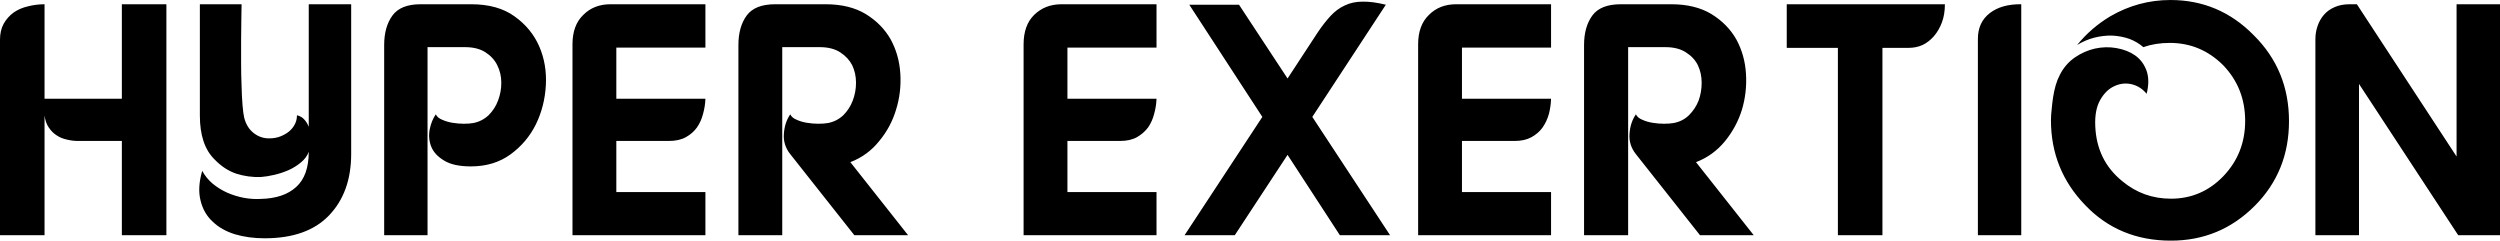 <svg data-v-423bf9ae="" xmlns="http://www.w3.org/2000/svg" viewBox="0 0 623.389 60" class="font"><!----><!----><!----><g data-v-423bf9ae="" id="4469b8e8-eb33-4544-b9e0-472d8bfd54c6" fill="black" transform="matrix(5.877,0,0,5.877,-4.114,-20.803)"><path d="M2.59 3.72L2.59 3.72L2.59 7.73L5.87 7.73L5.87 3.72L7.76 3.72L7.76 13.52L5.87 13.52L5.87 9.52L4.00 9.52L4.00 9.52Q3.77 9.52 3.53 9.46L3.53 9.46L3.53 9.46Q3.29 9.41 3.10 9.28L3.10 9.28L3.10 9.28Q2.91 9.16 2.77 8.95L2.77 8.95L2.77 8.95Q2.63 8.75 2.59 8.44L2.59 8.44L2.59 13.52L0.70 13.52L0.70 5.22L0.70 5.22Q0.70 4.83 0.86 4.54L0.86 4.54L0.86 4.54Q1.02 4.26 1.28 4.07L1.28 4.07L1.28 4.07Q1.54 3.89 1.88 3.81L1.88 3.81L1.88 3.81Q2.23 3.72 2.59 3.72ZM11.93 13.65L11.93 13.65L11.93 13.65Q11.24 13.65 10.67 13.48L10.67 13.48L10.67 13.48Q10.09 13.30 9.72 12.94L9.72 12.94L9.72 12.94Q9.34 12.59 9.21 12.05L9.21 12.05L9.21 12.05Q9.07 11.51 9.28 10.79L9.28 10.79L9.28 10.79Q9.45 11.10 9.72 11.33L9.72 11.33L9.72 11.33Q10.00 11.56 10.33 11.71L10.33 11.71L10.33 11.71Q10.67 11.86 11.03 11.93L11.03 11.93L11.03 11.93Q11.40 12.00 11.75 11.98L11.75 11.98L11.75 11.98Q12.74 11.96 13.27 11.47L13.27 11.47L13.27 11.47Q13.80 10.99 13.80 9.98L13.80 9.98L13.80 9.98Q13.71 10.23 13.47 10.43L13.47 10.43L13.47 10.43Q13.23 10.63 12.94 10.76L12.94 10.76L12.94 10.76Q12.64 10.89 12.33 10.96L12.33 10.96L12.33 10.96Q12.03 11.03 11.77 11.05L11.77 11.05L11.77 11.05Q11.24 11.07 10.73 10.91L10.73 10.91L10.73 10.91Q10.22 10.74 9.80 10.30L9.80 10.30L9.80 10.30Q9.18 9.69 9.18 8.44L9.18 8.44L9.18 3.72L10.95 3.72L10.95 3.72Q10.95 3.96 10.94 4.36L10.94 4.36L10.94 4.36Q10.93 4.76 10.93 5.24L10.93 5.24L10.93 5.24Q10.93 5.71 10.93 6.22L10.93 6.22L10.93 6.22Q10.93 6.73 10.95 7.19L10.95 7.19L10.95 7.19Q10.96 7.64 10.99 8.00L10.99 8.00L10.99 8.00Q11.02 8.36 11.06 8.53L11.06 8.53L11.06 8.53Q11.17 8.96 11.47 9.19L11.47 9.19L11.47 9.19Q11.77 9.42 12.14 9.41L12.14 9.41L12.14 9.41Q12.38 9.41 12.59 9.33L12.59 9.33L12.59 9.33Q12.80 9.25 12.96 9.12L12.96 9.12L12.96 9.12Q13.12 8.99 13.21 8.81L13.21 8.81L13.21 8.81Q13.30 8.64 13.30 8.43L13.30 8.43L13.30 8.43Q13.50 8.48 13.61 8.61L13.61 8.61L13.61 8.61Q13.73 8.74 13.80 8.92L13.80 8.92L13.80 3.72L15.60 3.72L15.60 10.07L15.60 10.07Q15.60 11.70 14.66 12.68L14.66 12.68L14.66 12.68Q13.73 13.65 11.93 13.65ZM18.54 3.72L18.54 3.72L20.69 3.72L20.69 3.72Q21.83 3.72 22.54 4.24L22.54 4.24L22.54 4.24Q23.25 4.75 23.58 5.51L23.58 5.51L23.58 5.51Q23.91 6.27 23.86 7.16L23.86 7.16L23.86 7.16Q23.81 8.05 23.44 8.81L23.44 8.81L23.44 8.81Q23.06 9.58 22.36 10.09L22.36 10.09L22.36 10.09Q21.66 10.60 20.68 10.60L20.68 10.60L20.68 10.60Q19.94 10.60 19.54 10.35L19.54 10.35L19.54 10.35Q19.14 10.11 19.00 9.77L19.00 9.77L19.00 9.77Q18.86 9.42 18.93 9.04L18.93 9.04L18.93 9.04Q19.00 8.67 19.19 8.39L19.19 8.39L19.19 8.39Q19.26 8.54 19.46 8.62L19.46 8.62L19.46 8.62Q19.66 8.71 19.90 8.75L19.90 8.75L19.90 8.75Q20.15 8.79 20.38 8.79L20.38 8.79L20.38 8.79Q20.62 8.79 20.78 8.76L20.78 8.76L20.78 8.76Q21.15 8.69 21.43 8.43L21.43 8.43L21.43 8.43Q21.70 8.16 21.83 7.81L21.83 7.81L21.83 7.81Q21.97 7.45 21.97 7.05L21.97 7.05L21.97 7.05Q21.97 6.65 21.80 6.31L21.80 6.31L21.80 6.31Q21.64 5.98 21.30 5.76L21.30 5.76L21.30 5.76Q20.96 5.54 20.43 5.54L20.43 5.54L18.84 5.54L18.84 13.52L17.00 13.52L17.00 5.45L17.00 5.45Q17.00 4.68 17.35 4.20L17.35 4.20L17.35 4.20Q17.70 3.72 18.54 3.72ZM26.60 3.72L30.63 3.72L30.63 5.56L26.85 5.56L26.85 7.73L30.63 7.73L30.63 7.73Q30.62 8.05 30.53 8.37L30.53 8.37L30.53 8.37Q30.45 8.69 30.27 8.95L30.27 8.95L30.27 8.95Q30.09 9.20 29.80 9.36L29.80 9.36L29.80 9.36Q29.51 9.52 29.09 9.52L29.09 9.52L26.85 9.52L26.85 11.69L30.63 11.69L30.63 13.52L24.99 13.52L24.99 5.42L24.99 5.42Q24.99 4.61 25.45 4.17L25.45 4.17L25.45 4.17Q25.90 3.72 26.60 3.72L26.60 3.72ZM33.59 3.72L33.59 3.72L35.73 3.72L35.73 3.72Q36.75 3.72 37.44 4.14L37.44 4.14L37.44 4.14Q38.12 4.56 38.49 5.21L38.49 5.21L38.49 5.21Q38.85 5.87 38.90 6.66L38.90 6.66L38.90 6.66Q38.95 7.45 38.72 8.19L38.72 8.19L38.72 8.19Q38.50 8.93 38.00 9.53L38.00 9.53L38.00 9.53Q37.51 10.14 36.78 10.42L36.78 10.42L39.23 13.52L36.95 13.52L34.23 10.08L34.23 10.08Q33.92 9.69 33.96 9.21L33.96 9.21L33.96 9.21Q33.99 8.74 34.23 8.39L34.23 8.39L34.23 8.39Q34.30 8.54 34.50 8.62L34.50 8.62L34.50 8.62Q34.69 8.71 34.94 8.75L34.94 8.75L34.94 8.75Q35.18 8.79 35.42 8.79L35.42 8.79L35.42 8.79Q35.66 8.79 35.83 8.76L35.83 8.76L35.83 8.76Q36.20 8.69 36.48 8.43L36.48 8.43L36.48 8.43Q36.75 8.16 36.88 7.81L36.88 7.81L36.88 7.81Q37.02 7.45 37.02 7.05L37.02 7.05L37.02 7.05Q37.02 6.65 36.86 6.31L36.86 6.31L36.86 6.31Q36.69 5.98 36.35 5.76L36.35 5.76L36.35 5.76Q36.01 5.54 35.48 5.54L35.48 5.54L33.89 5.54L33.89 13.52L32.03 13.52L32.03 5.45L32.03 5.45Q32.03 4.68 32.38 4.20L32.38 4.20L32.38 4.20Q32.73 3.72 33.59 3.72ZM45.74 3.72L49.77 3.72L49.77 5.56L45.99 5.56L45.99 7.73L49.77 7.73L49.77 7.73Q49.76 8.05 49.67 8.37L49.67 8.37L49.67 8.37Q49.59 8.69 49.41 8.95L49.41 8.95L49.41 8.95Q49.22 9.20 48.94 9.36L48.94 9.36L48.94 9.36Q48.65 9.52 48.23 9.52L48.23 9.52L45.99 9.52L45.99 11.69L49.77 11.69L49.77 13.52L44.13 13.52L44.13 5.42L44.13 5.42Q44.13 4.61 44.58 4.17L44.58 4.17L44.58 4.17Q45.04 3.72 45.74 3.72L45.74 3.72ZM54.26 8.50L51.16 3.74L53.27 3.74L55.33 6.87L56.60 4.93L56.60 4.93Q56.88 4.51 57.16 4.21L57.16 4.21L57.16 4.21Q57.43 3.92 57.76 3.77L57.76 3.77L57.76 3.77Q58.09 3.61 58.51 3.61L58.51 3.61L58.51 3.61Q58.93 3.60 59.50 3.74L59.50 3.74L56.38 8.50L59.68 13.52L57.55 13.52L55.33 10.11L53.09 13.52L50.96 13.52L54.26 8.50ZM62.48 3.72L66.51 3.72L66.51 5.56L62.73 5.56L62.73 7.73L66.51 7.73L66.51 7.73Q66.50 8.05 66.42 8.37L66.42 8.37L66.42 8.37Q66.33 8.69 66.15 8.95L66.15 8.95L66.15 8.95Q65.97 9.20 65.68 9.36L65.68 9.36L65.68 9.36Q65.39 9.52 64.97 9.52L64.97 9.52L62.73 9.52L62.73 11.69L66.51 11.69L66.51 13.52L60.87 13.52L60.87 5.42L60.87 5.42Q60.87 4.61 61.33 4.17L61.33 4.17L61.33 4.17Q61.78 3.72 62.48 3.72L62.48 3.72ZM69.47 3.72L69.47 3.72L71.61 3.72L71.61 3.72Q72.63 3.72 73.32 4.14L73.32 4.14L73.32 4.14Q74.00 4.56 74.37 5.21L74.37 5.21L74.37 5.21Q74.73 5.87 74.78 6.66L74.78 6.66L74.78 6.66Q74.83 7.45 74.61 8.19L74.61 8.19L74.61 8.19Q74.38 8.93 73.89 9.53L73.89 9.53L73.89 9.53Q73.39 10.14 72.66 10.42L72.66 10.42L75.11 13.52L72.83 13.52L70.11 10.08L70.11 10.08Q69.80 9.69 69.84 9.21L69.84 9.21L69.84 9.21Q69.87 8.74 70.11 8.39L70.11 8.39L70.11 8.39Q70.18 8.54 70.38 8.62L70.38 8.62L70.38 8.62Q70.57 8.71 70.82 8.75L70.82 8.75L70.82 8.75Q71.06 8.79 71.30 8.79L71.30 8.79L71.30 8.79Q71.54 8.79 71.71 8.76L71.71 8.76L71.71 8.76Q72.09 8.69 72.36 8.43L72.36 8.43L72.36 8.43Q72.63 8.16 72.77 7.81L72.77 7.81L72.77 7.81Q72.90 7.45 72.90 7.05L72.90 7.05L72.90 7.05Q72.90 6.65 72.74 6.31L72.74 6.31L72.74 6.31Q72.58 5.98 72.23 5.76L72.23 5.76L72.23 5.76Q71.89 5.54 71.36 5.54L71.36 5.54L69.78 5.54L69.78 13.52L67.91 13.52L67.91 5.45L67.91 5.45Q67.91 4.68 68.26 4.20L68.26 4.20L68.26 4.20Q68.61 3.72 69.47 3.72ZM76.51 5.57L76.51 3.72L83.22 3.72L83.22 3.72Q83.22 4.16 83.09 4.50L83.09 4.50L83.09 4.50Q82.96 4.84 82.75 5.08L82.75 5.08L82.75 5.08Q82.54 5.32 82.27 5.45L82.27 5.45L82.27 5.45Q82.00 5.57 81.69 5.57L81.69 5.57L80.57 5.57L80.57 13.52L78.68 13.52L78.68 5.57L76.51 5.57ZM86.46 3.72L86.46 13.52L84.62 13.52L84.62 5.19L84.62 5.19Q84.62 4.49 85.12 4.10L85.12 4.10L85.12 4.10Q85.62 3.71 86.46 3.72L86.46 3.72ZM92.79 3.54L92.79 3.54L92.79 3.54Q94.86 3.54 96.33 5.04L96.33 5.04L96.33 5.04Q97.82 6.52 97.82 8.68L97.82 8.68L97.82 8.68Q97.82 10.82 96.36 12.28L96.36 12.28L96.36 12.28Q94.89 13.75 92.81 13.75L92.81 13.75L92.81 13.75Q90.61 13.75 89.17 12.24L89.17 12.24L89.17 12.24Q87.72 10.74 87.72 8.64L87.72 8.64L87.72 8.64Q87.72 8.43 87.75 8.18L87.75 8.18L87.75 8.18Q87.77 7.94 87.81 7.67L87.81 7.67L87.81 7.67Q87.85 7.41 87.92 7.16L87.92 7.16L87.92 7.16Q87.99 6.92 88.10 6.71L88.10 6.71L88.10 6.71Q88.33 6.26 88.73 5.98L88.73 5.98L88.73 5.98Q89.14 5.70 89.59 5.60L89.59 5.60L89.59 5.60Q90.05 5.50 90.50 5.58L90.50 5.58L90.50 5.58Q90.96 5.66 91.29 5.89L91.29 5.89L91.29 5.89Q91.63 6.13 91.78 6.55L91.78 6.55L91.78 6.55Q91.92 6.96 91.78 7.52L91.78 7.52L91.78 7.52Q91.52 7.20 91.13 7.11L91.13 7.11L91.13 7.11Q90.75 7.03 90.40 7.20L90.40 7.20L90.40 7.20Q90.05 7.36 89.81 7.78L89.81 7.78L89.81 7.78Q89.57 8.20 89.60 8.89L89.60 8.89L89.60 8.89Q89.66 10.35 90.75 11.23L90.75 11.23L90.75 11.23Q91.64 11.97 92.81 11.97L92.81 11.97L92.81 11.97Q94.11 11.97 95.03 11.02L95.03 11.02L95.03 11.02Q95.96 10.05 95.96 8.67L95.96 8.67L95.96 8.67Q95.96 7.28 95.03 6.31L95.03 6.31L95.03 6.31Q94.08 5.36 92.76 5.36L92.76 5.36L92.76 5.36Q92.15 5.36 91.64 5.54L91.64 5.54L91.64 5.54Q91.39 5.32 91.05 5.19L91.05 5.19L91.05 5.19Q90.71 5.07 90.32 5.05L90.32 5.05L90.32 5.05Q89.94 5.04 89.55 5.14L89.55 5.14L89.55 5.14Q89.17 5.24 88.83 5.45L88.83 5.45L88.83 5.45Q89.42 4.72 90.24 4.23L90.24 4.23L90.24 4.23Q91.43 3.54 92.79 3.54ZM98.94 13.52L98.94 5.21L98.94 5.21Q98.94 4.91 99.03 4.65L99.03 4.65L99.03 4.65Q99.12 4.38 99.30 4.17L99.30 4.17L99.30 4.17Q99.48 3.96 99.76 3.84L99.76 3.84L99.76 3.84Q100.03 3.72 100.39 3.72L100.39 3.72L100.70 3.72L104.93 10.18L104.93 3.72L106.78 3.72L106.78 13.52L105 13.52L100.79 7.10L100.79 13.52L98.94 13.52Z"></path></g><!----><!----></svg>